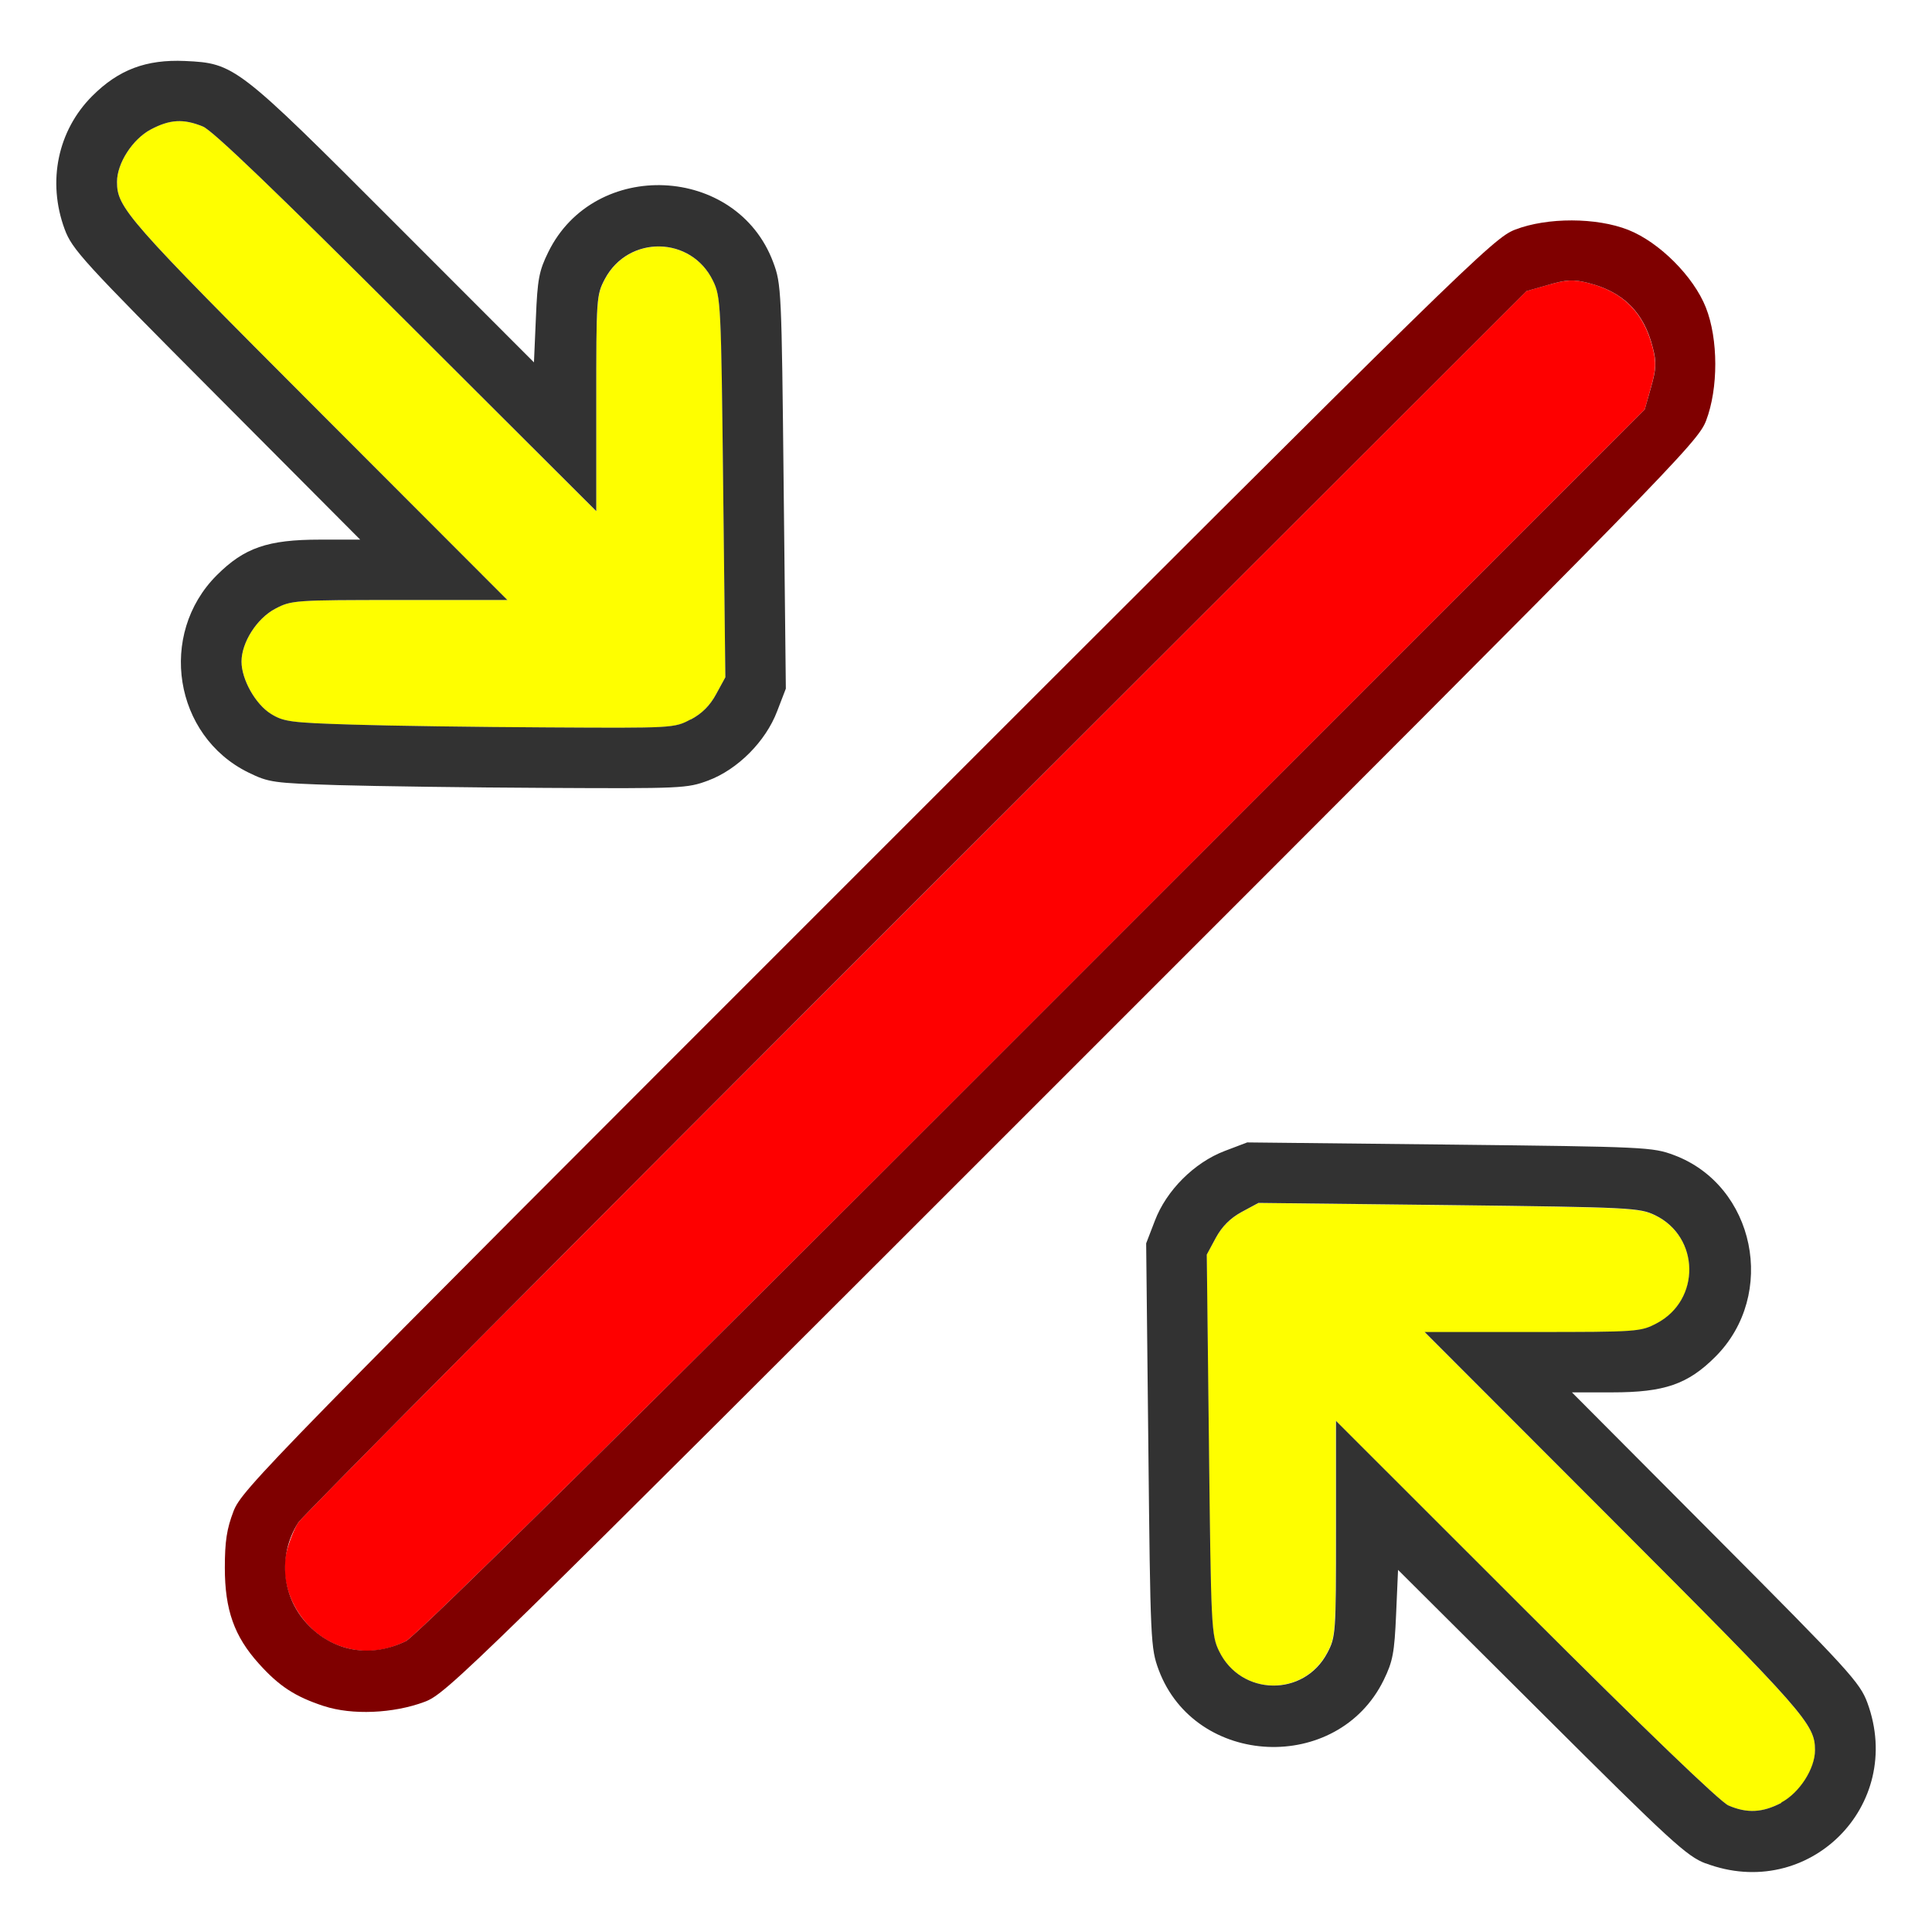 <?xml version="1.0" encoding="UTF-8" standalone="no"?>
<!-- Created with Inkscape (http://www.inkscape.org/) -->

<svg
   version="1.1"
   id="svg2"
   width="1600"
   height="1600"
   viewBox="0 0 1600 1600"
   sodipodi:docname="automerge_off.svg"
   inkscape:version="1.2.2 (732a01da63, 2022-12-09)"
   xmlns:inkscape="http://www.inkscape.org/namespaces/inkscape"
   xmlns:sodipodi="http://sodipodi.sourceforge.net/DTD/sodipodi-0.dtd"
   xmlns="http://www.w3.org/2000/svg"
   xmlns:svg="http://www.w3.org/2000/svg"
   xmlns:rdf="http://www.w3.org/1999/02/22-rdf-syntax-ns#"
   xmlns:cc="http://creativecommons.org/ns#"
   xmlns:dc="http://purl.org/dc/elements/1.1/">
  <defs
     id="defs6" />
  <sodipodi:namedview
     pagecolor="#808080"
     bordercolor="#666666"
     borderopacity="1"
     objecttolerance="10"
     gridtolerance="10"
     guidetolerance="10"
     inkscape:pageopacity="0"
     inkscape:pageshadow="2"
     inkscape:window-width="1993"
     inkscape:window-height="1009"
     id="namedview4"
     showgrid="false"
     fit-margin-top="0"
     fit-margin-left="0"
     fit-margin-right="0"
     fit-margin-bottom="0"
     inkscape:zoom="0.5"
     inkscape:cx="-99"
     inkscape:cy="82"
     inkscape:window-x="-8"
     inkscape:window-y="-8"
     inkscape:window-maximized="1"
     inkscape:current-layer="AUTOMERGE_OFF"
     inkscape:showpageshadow="0"
     inkscape:pagecheckerboard="true"
     inkscape:deskcolor="#d1d1d1" />
  <g
     id="AUTOMERGE_OFF"
     transform="matrix(100,0,0,100,0,4.9999997e-5)"
     style="stroke-width:0.011">
    <path
       style="fill:none;stroke-width:0"
       d="M 0,8 V 0 h 8 8 v 8 8 H 8 0 Z m 14.896,7.433 c 0.509,-0.19 0.766,-0.792 0.569,-1.33 -0.062,-0.168 -0.15,-0.265 -1.257,-1.376 L 13.017,11.531 h 0.334 c 0.432,0 0.626,-0.067 0.854,-0.295 C 14.72,10.722 14.535,9.818 13.862,9.566 13.686,9.5 13.627,9.497 12.004,9.48 l -1.676,-0.018 -0.187,0.071 C 9.89,9.628 9.659,9.859 9.564,10.11 L 9.492,10.297 9.51,11.97 c 0.017,1.629 0.019,1.678 0.087,1.858 0.093,0.248 0.324,0.481 0.57,0.573 0.391,0.146 0.815,0.059 1.101,-0.228 0.228,-0.228 0.295,-0.422 0.295,-0.854 v -0.334 l 1.195,1.191 c 1.08,1.076 1.212,1.197 1.367,1.255 0.234,0.088 0.536,0.089 0.771,6.91e-4 z M 3.516,14.095 C 3.697,14.027 3.859,13.868 8.879,8.848 13.862,3.866 14.058,3.665 14.128,3.484 14.231,3.218 14.23,2.81 14.126,2.547 14.025,2.289 13.742,2.007 13.484,1.905 13.222,1.801 12.813,1.8 12.547,1.903 12.366,1.973 12.165,2.17 7.183,7.152 2.201,12.134 2.004,12.335 1.934,12.516 c -0.101,0.262 -0.102,0.675 -0.002,0.928 0.078,0.196 0.29,0.452 0.462,0.559 0.315,0.195 0.751,0.23 1.121,0.092 z M 5.865,6.464 C 6.11,6.372 6.341,6.14 6.436,5.89 L 6.508,5.703 6.49,4.03 C 6.473,2.401 6.471,2.352 6.403,2.171 6.151,1.497 5.248,1.31 4.732,1.826 4.504,2.054 4.438,2.248 4.438,2.68 V 3.014 L 3.242,1.823 C 2.131,0.716 2.034,0.628 1.866,0.566 1.015,0.254 0.223,1.046 0.535,1.897 0.597,2.065 0.685,2.162 1.792,3.273 L 2.983,4.469 H 2.649 c -0.432,0 -0.626,0.067 -0.854,0.295 -0.489,0.489 -0.355,1.331 0.261,1.633 0.17,0.083 0.206,0.089 0.741,0.105 0.309,0.01 1.086,0.02 1.725,0.023 1.122,0.006 1.169,0.004 1.343,-0.061 z"
       id="path827"
       inkscape:connector-curvature="0" />
    <path
       style="fill:#fefe00;stroke-width:0"
       d="M 14.312,14.951 C 14.244,14.921 13.623,14.324 12.633,13.335 L 11.062,11.766 v 0.893 c 0,0.872 -0.002,0.896 -0.072,1.029 -0.194,0.367 -0.715,0.358 -0.896,-0.015 -0.064,-0.131 -0.067,-0.192 -0.084,-1.71 L 9.993,10.391 10.069,10.252 c 0.051,-0.094 0.12,-0.163 0.214,-0.214 l 0.139,-0.075 1.576,0.019 c 1.511,0.018 1.581,0.022 1.71,0.084 0.371,0.18 0.379,0.701 0.013,0.895 -0.133,0.07 -0.157,0.072 -1.029,0.072 H 11.798 l 1.569,1.57 c 1.585,1.586 1.665,1.678 1.665,1.893 0,0.154 -0.129,0.354 -0.28,0.434 -0.157,0.083 -0.283,0.089 -0.439,0.022 z M 2.922,6.002 C 2.407,5.986 2.35,5.978 2.244,5.913 2.116,5.833 2,5.627 2,5.479 2,5.321 2.127,5.121 2.28,5.041 2.413,4.97 2.437,4.969 3.309,4.969 h 0.893 L 2.634,3.398 C 1.049,1.812 0.969,1.721 0.969,1.506 c 0,-0.154 0.129,-0.354 0.28,-0.434 0.159,-0.084 0.271,-0.09 0.432,-0.024 0.08,0.033 0.607,0.538 1.686,1.617 L 4.938,4.234 v -0.893 c 0,-0.872 0.002,-0.896 0.072,-1.029 0.194,-0.367 0.715,-0.358 0.896,0.015 0.064,0.131 0.067,0.192 0.084,1.71 L 6.007,5.609 5.931,5.748 C 5.88,5.843 5.813,5.91 5.72,5.959 5.585,6.031 5.575,6.031 4.534,6.025 3.957,6.022 3.231,6.011 2.922,6.002 Z"
       id="path825"
       inkscape:connector-curvature="0" />
    <path
       style="fill:#fe0000;stroke-width:0"
       d="M 2.835,13.638 C 2.51,13.536 2.295,13.166 2.374,12.849 c 0.02,-0.08 0.063,-0.188 0.095,-0.239 0.032,-0.052 2.334,-2.367 5.115,-5.146 l 5.056,-5.053 0.182,-0.052 c 0.151,-0.043 0.208,-0.046 0.328,-0.016 0.291,0.072 0.463,0.245 0.537,0.538 0.03,0.121 0.028,0.176 -0.015,0.328 L 13.621,3.391 8.553,8.462 C 5.124,11.892 3.444,13.552 3.359,13.593 3.182,13.679 3.009,13.694 2.835,13.638 Z"
       id="path823"
       inkscape:connector-curvature="0" />
    <path
       style="fill:#323232;stroke-width:0"
       d="m 14.125,15.432 c -0.155,-0.059 -0.287,-0.179 -1.359,-1.248 l -1.188,-1.183 -0.016,0.367 c -0.014,0.32 -0.027,0.39 -0.103,0.546 -0.382,0.778 -1.56,0.724 -1.863,-0.084 C 9.529,13.648 9.527,13.599 9.51,11.97 L 9.492,10.297 9.564,10.11 C 9.659,9.859 9.89,9.628 10.142,9.532 l 0.187,-0.071 1.676,0.018 c 1.623,0.018 1.682,0.021 1.858,0.087 0.672,0.251 0.858,1.155 0.343,1.67 -0.228,0.228 -0.422,0.295 -0.854,0.295 h -0.334 l 1.19,1.195 c 1.107,1.111 1.195,1.208 1.257,1.376 0.313,0.853 -0.49,1.65 -1.34,1.329 z m 0.626,-0.504 c 0.151,-0.08 0.28,-0.28 0.28,-0.434 0,-0.215 -0.08,-0.306 -1.665,-1.893 L 11.798,11.031 h 0.893 c 0.872,0 0.896,-0.002 1.029,-0.072 0.366,-0.193 0.358,-0.715 -0.013,-0.895 -0.129,-0.062 -0.199,-0.066 -1.71,-0.084 L 10.422,9.962 10.283,10.037 c -0.094,0.051 -0.163,0.12 -0.214,0.214 l -0.075,0.139 0.018,1.574 c 0.017,1.518 0.02,1.578 0.084,1.71 0.181,0.373 0.702,0.382 0.896,0.015 0.07,-0.133 0.072,-0.157 0.072,-1.029 v -0.893 l 1.57,1.569 c 0.99,0.989 1.611,1.586 1.68,1.616 0.155,0.067 0.282,0.06 0.439,-0.022 z M 2.797,6.502 C 2.261,6.485 2.226,6.48 2.056,6.397 1.44,6.094 1.306,5.253 1.795,4.764 2.023,4.536 2.217,4.469 2.649,4.469 H 2.983 L 1.792,3.273 C 0.685,2.162 0.597,2.065 0.535,1.897 0.39,1.503 0.478,1.081 0.764,0.795 0.982,0.577 1.21,0.491 1.531,0.505 c 0.411,0.019 0.432,0.034 1.734,1.338 L 4.422,3.001 4.438,2.633 C 4.451,2.312 4.464,2.243 4.541,2.087 4.923,1.309 6.101,1.363 6.403,2.171 6.471,2.352 6.473,2.401 6.49,4.03 L 6.508,5.703 6.436,5.89 C 6.341,6.14 6.11,6.372 5.865,6.464 5.691,6.529 5.644,6.531 4.522,6.525 3.883,6.522 3.106,6.511 2.797,6.502 Z M 5.72,5.959 c 0.093,-0.049 0.16,-0.116 0.211,-0.211 L 6.007,5.609 5.989,4.036 C 5.972,2.518 5.969,2.457 5.905,2.326 5.725,1.953 5.204,1.944 5.009,2.311 4.939,2.444 4.938,2.468 4.938,3.34 v 0.893 L 3.367,2.665 C 2.288,1.587 1.761,1.081 1.681,1.048 1.52,0.982 1.408,0.988 1.249,1.072 1.098,1.152 0.969,1.352 0.969,1.506 c 0,0.215 0.08,0.306 1.665,1.893 L 4.202,4.969 h -0.893 c -0.872,0 -0.896,0.002 -1.029,0.072 C 2.127,5.121 2,5.321 2,5.479 c 0,0.148 0.116,0.354 0.244,0.433 0.105,0.065 0.162,0.073 0.677,0.089 0.309,0.01 1.035,0.02 1.612,0.023 1.041,0.006 1.051,0.006 1.186,-0.066 z"
       id="path821"
       inkscape:connector-curvature="0" />
    <path
       style="fill:#7f0000;stroke-width:0"
       d="M 2.682,14.129 C 2.444,14.051 2.311,13.964 2.144,13.778 1.94,13.552 1.862,13.332 1.862,12.984 c 0,-0.219 0.016,-0.323 0.072,-0.469 0.07,-0.18 0.266,-0.382 5.249,-5.364 4.982,-4.982 5.183,-5.179 5.364,-5.249 0.266,-0.103 0.675,-0.102 0.938,0.002 0.257,0.102 0.54,0.385 0.642,0.642 0.104,0.263 0.104,0.671 0.002,0.938 -0.07,0.18 -0.266,0.382 -5.249,5.364 -5.02,5.02 -5.182,5.178 -5.364,5.246 -0.259,0.097 -0.602,0.111 -0.833,0.035 z M 3.359,13.593 c 0.085,-0.041 1.765,-1.701 5.193,-5.131 L 13.621,3.391 13.673,3.208 C 13.716,3.056 13.719,3.001 13.688,2.88 13.615,2.587 13.442,2.415 13.151,2.343 13.031,2.313 12.974,2.315 12.823,2.359 L 12.641,2.411 7.584,7.463 C 4.804,10.242 2.502,12.558 2.47,12.609 c -0.175,0.279 -0.137,0.63 0.093,0.859 0.214,0.214 0.514,0.261 0.797,0.124 z"
       id="path819"
       inkscape:connector-curvature="0" />
  </g>
</svg>
